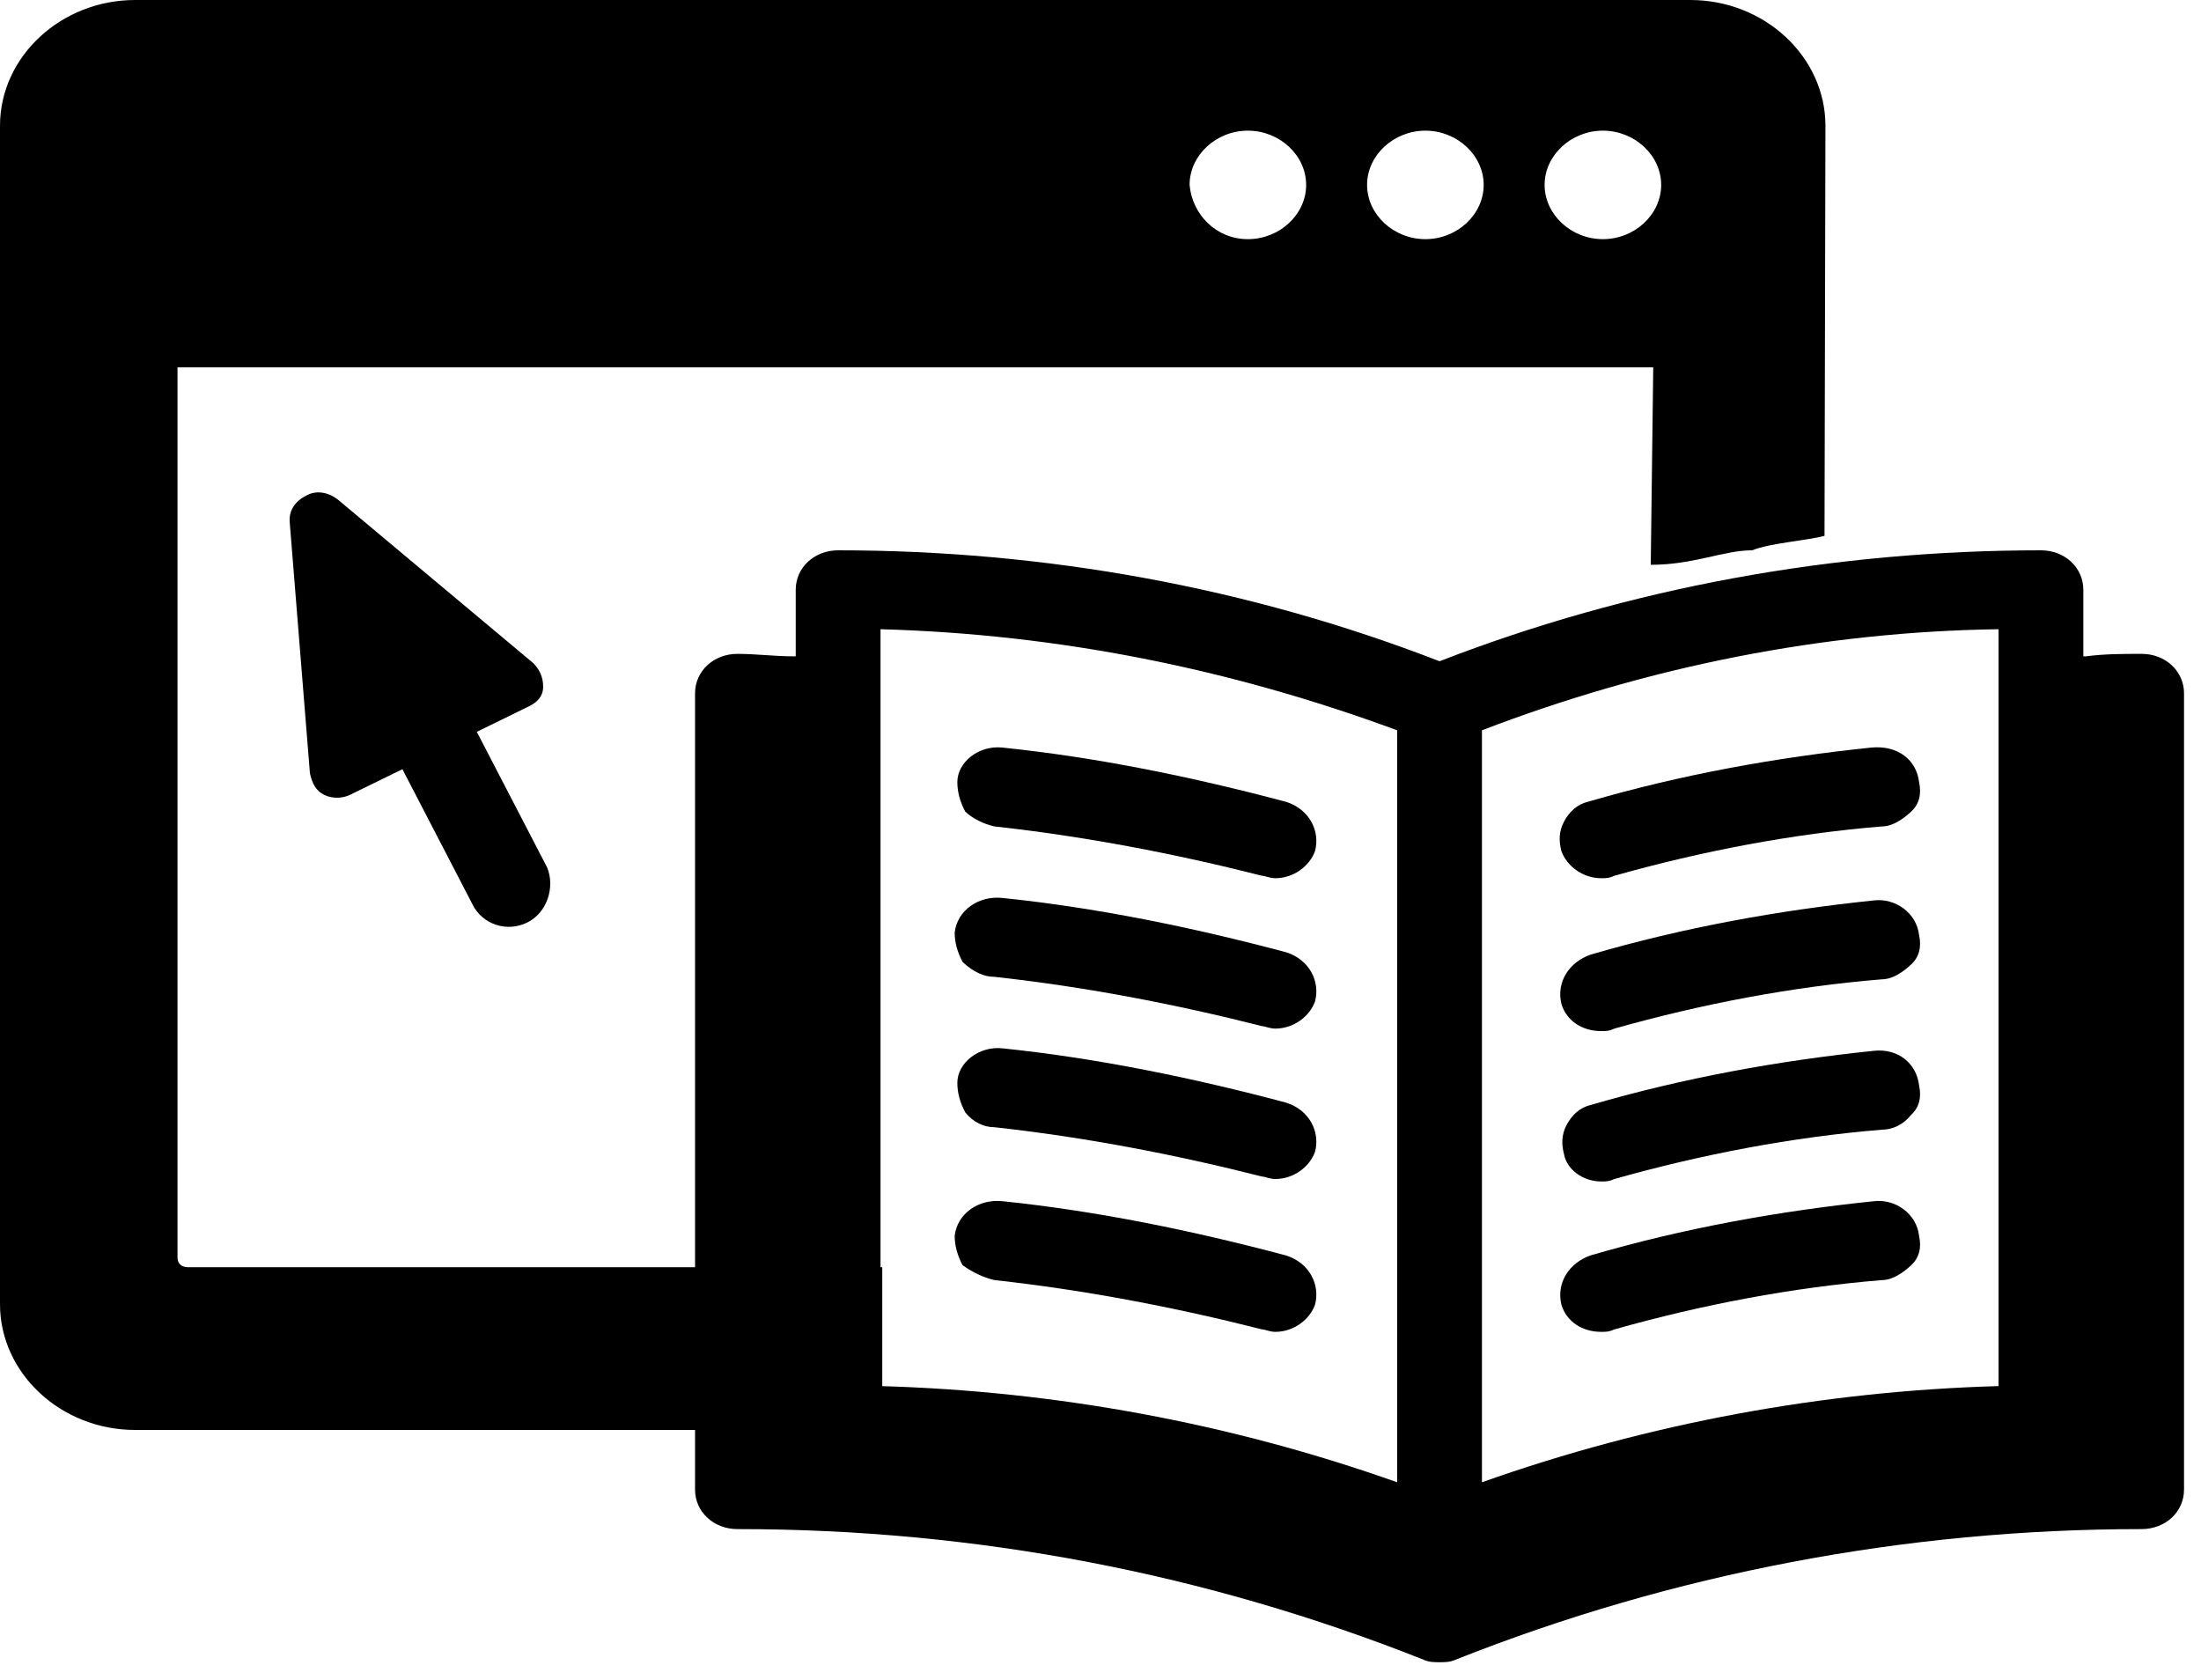 <?xml version="1.0" encoding="UTF-8"?>
<svg width="76px" height="58px" viewBox="0 0 76 58" version="1.1" xmlns="http://www.w3.org/2000/svg" xmlns:xlink="http://www.w3.org/1999/xlink">
    <title>Group</title>
    <g id="Page-1" stroke="none" stroke-width="1" fill="none" fill-rule="evenodd">
        <g id="noun_tutorial_2366973" fill="#000000" fill-rule="nonzero">
            <g id="Group">
                <g>
                    <path d="M10.801,31.854 C11.495,32.193 12.328,31.922 12.675,31.243 L15.105,26.557 L16.91,27.44 C17.188,27.576 17.535,27.576 17.813,27.44 C18.091,27.304 18.23,27.033 18.299,26.693 L18.993,18.069 C19.063,17.458 18.577,17.186 18.438,17.118 C18.091,16.915 17.674,16.983 17.327,17.254 L10.592,22.89 C10.384,23.094 10.245,23.366 10.245,23.705 C10.245,24.045 10.454,24.248 10.731,24.384 L12.536,25.267 L10.106,29.952 C9.829,30.632 10.106,31.514 10.801,31.854 Z" id="Path" transform="translate(14.5, 24.5) scale(-1, 1) translate(-14.5, -24.5) "></path>
                    <path d="M58.366,0 L4.666,0 C2.104,0 0,1.958 0,4.341 L0.032,18.5 C0.672,18.67 1.892,18.745 2.532,19 C3.532,19 4.532,19.5 6.032,19.5 L5.946,12.683 L56.903,12.683 L56.903,43.411 C56.903,43.582 56.811,43.752 56.537,43.752 L32.568,43.752 L32.568,49.37 L58.366,49.37 C60.928,49.37 63.032,47.412 63.032,45.029 L63.032,4.341 C63.032,1.958 60.928,0 58.366,0 Z M7.685,8.257 C6.587,8.257 5.672,7.405 5.672,6.384 C5.672,5.363 6.587,4.511 7.685,4.511 C8.782,4.511 9.697,5.363 9.697,6.384 C9.697,7.405 8.782,8.257 7.685,8.257 Z M13.814,8.257 C12.716,8.257 11.801,7.405 11.801,6.384 C11.801,5.363 12.716,4.511 13.814,4.511 C14.912,4.511 15.827,5.363 15.827,6.384 C15.827,7.405 14.912,8.257 13.814,8.257 Z M19.943,8.257 C18.846,8.257 17.931,7.405 17.931,6.384 C17.931,5.363 18.846,4.511 19.943,4.511 C21.041,4.511 21.956,5.363 21.956,6.384 C21.865,7.405 21.041,8.257 19.943,8.257 Z" id="Shape" transform="translate(31.516, 24.685) scale(-1, 1) translate(-31.516, -24.685) "></path>
                    <path d="M73.95,22.575 C73.31,22.575 72.669,22.575 72.029,22.66 L71.937,22.66 L71.937,20.362 C71.937,19.596 71.297,19 70.474,19 C63.338,19 56.294,20.277 49.707,22.83 C43.12,20.277 36.076,19 28.94,19 C28.117,19 27.476,19.596 27.476,20.362 L27.476,22.66 L27.385,22.66 C26.744,22.66 26.104,22.575 25.464,22.575 C24.64,22.575 24,23.171 24,23.937 L24,51.431 C24,52.197 24.64,52.793 25.464,52.793 C33.697,52.793 41.656,54.325 49.158,57.304 C49.341,57.389 49.524,57.389 49.707,57.389 C49.89,57.389 50.073,57.389 50.256,57.304 C57.757,54.325 65.808,52.793 73.95,52.793 C74.773,52.793 75.414,52.197 75.414,51.431 L75.414,23.937 C75.414,23.171 74.773,22.575 73.95,22.575 Z M48.243,51.176 C42.48,49.133 36.442,48.026 30.404,47.856 L30.404,21.724 C36.533,21.894 42.48,23.086 48.243,25.214 L48.243,51.176 Z M69.01,47.856 C62.972,48.026 56.934,49.133 51.171,51.176 L51.171,25.214 C56.934,23.001 62.972,21.809 69.01,21.724 L69.01,47.856 Z" id="Shape"></path>
                    <path d="M34.338,28.533 C37.448,28.874 40.558,29.47 43.577,30.236 C43.669,30.236 43.852,30.321 44.035,30.321 C44.675,30.321 45.224,29.895 45.407,29.385 C45.59,28.704 45.224,27.938 44.401,27.682 C41.199,26.831 37.905,26.15 34.612,25.81 C33.789,25.725 33.057,26.32 33.057,27.001 C33.057,27.342 33.148,27.682 33.331,28.023 C33.606,28.278 33.972,28.448 34.338,28.533 Z" id="Path"></path>
                    <path d="M34.338,33.726 C37.448,34.066 40.558,34.662 43.577,35.428 C43.669,35.428 43.852,35.513 44.035,35.513 C44.675,35.513 45.224,35.088 45.407,34.577 C45.59,33.896 45.224,33.13 44.401,32.875 C41.199,32.023 37.905,31.342 34.612,31.002 C33.789,30.917 33.057,31.428 32.965,32.194 C32.965,32.534 33.057,32.875 33.24,33.215 C33.606,33.556 33.972,33.726 34.338,33.726 Z" id="Path"></path>
                    <path d="M34.338,38.918 C37.448,39.259 40.558,39.855 43.577,40.621 C43.669,40.621 43.852,40.706 44.035,40.706 C44.675,40.706 45.224,40.28 45.407,39.769 C45.59,39.088 45.224,38.322 44.401,38.067 C41.199,37.216 37.905,36.535 34.612,36.194 C33.789,36.109 33.057,36.705 33.057,37.386 C33.057,37.727 33.148,38.067 33.331,38.407 C33.606,38.748 33.972,38.918 34.338,38.918 Z" id="Path"></path>
                    <path d="M34.338,44.196 C37.448,44.536 40.558,45.132 43.577,45.898 C43.669,45.898 43.852,45.983 44.035,45.983 C44.675,45.983 45.224,45.558 45.407,45.047 C45.59,44.366 45.224,43.6 44.401,43.344 C41.199,42.493 37.905,41.812 34.612,41.472 C33.789,41.387 33.057,41.897 32.965,42.664 C32.965,43.004 33.057,43.344 33.24,43.685 C33.606,43.94 33.972,44.111 34.338,44.196 Z" id="Path"></path>
                    <path d="M55.287,30.321 C55.47,30.321 55.562,30.321 55.745,30.236 C58.764,29.385 61.874,28.789 64.985,28.533 C65.35,28.533 65.716,28.278 65.991,28.023 C66.265,27.767 66.357,27.427 66.265,27.001 C66.174,26.235 65.533,25.725 64.619,25.81 C61.325,26.15 58.032,26.746 54.83,27.682 C54.464,27.767 54.189,28.023 54.007,28.363 C53.824,28.704 53.824,29.044 53.915,29.385 C54.098,29.895 54.647,30.321 55.287,30.321 Z" id="Path"></path>
                    <path d="M64.71,31.087 L64.71,31.087 C61.417,31.428 58.123,32.023 54.921,32.96 C54.189,33.215 53.732,33.896 53.915,34.662 C54.098,35.258 54.647,35.599 55.287,35.599 C55.47,35.599 55.562,35.599 55.745,35.513 C58.764,34.662 61.874,34.066 64.985,33.811 C65.35,33.811 65.716,33.556 65.991,33.3 C66.265,33.045 66.357,32.704 66.265,32.279 C66.174,31.513 65.442,31.002 64.71,31.087 Z" id="Path"></path>
                    <path d="M55.287,40.791 C55.47,40.791 55.562,40.791 55.745,40.706 C58.764,39.855 61.874,39.259 64.985,39.003 C65.35,39.003 65.716,38.833 65.991,38.493 C66.265,38.237 66.357,37.897 66.265,37.471 C66.174,36.705 65.533,36.194 64.71,36.279 L64.71,36.279 C61.417,36.62 58.123,37.216 54.921,38.152 C54.555,38.237 54.281,38.493 54.098,38.833 C53.915,39.174 53.915,39.514 54.007,39.855 C54.098,40.365 54.647,40.791 55.287,40.791 Z" id="Path"></path>
                    <path d="M64.71,41.472 L64.71,41.472 C61.417,41.812 58.123,42.408 54.921,43.344 C54.189,43.6 53.732,44.281 53.915,45.047 C54.098,45.643 54.647,45.983 55.287,45.983 C55.47,45.983 55.562,45.983 55.745,45.898 C58.764,45.047 61.874,44.451 64.985,44.196 C65.35,44.196 65.716,43.94 65.991,43.685 C66.265,43.43 66.357,43.089 66.265,42.664 C66.174,41.897 65.442,41.387 64.71,41.472 Z" id="Path"></path>
                </g>
            </g>
        </g>
    </g>
</svg>